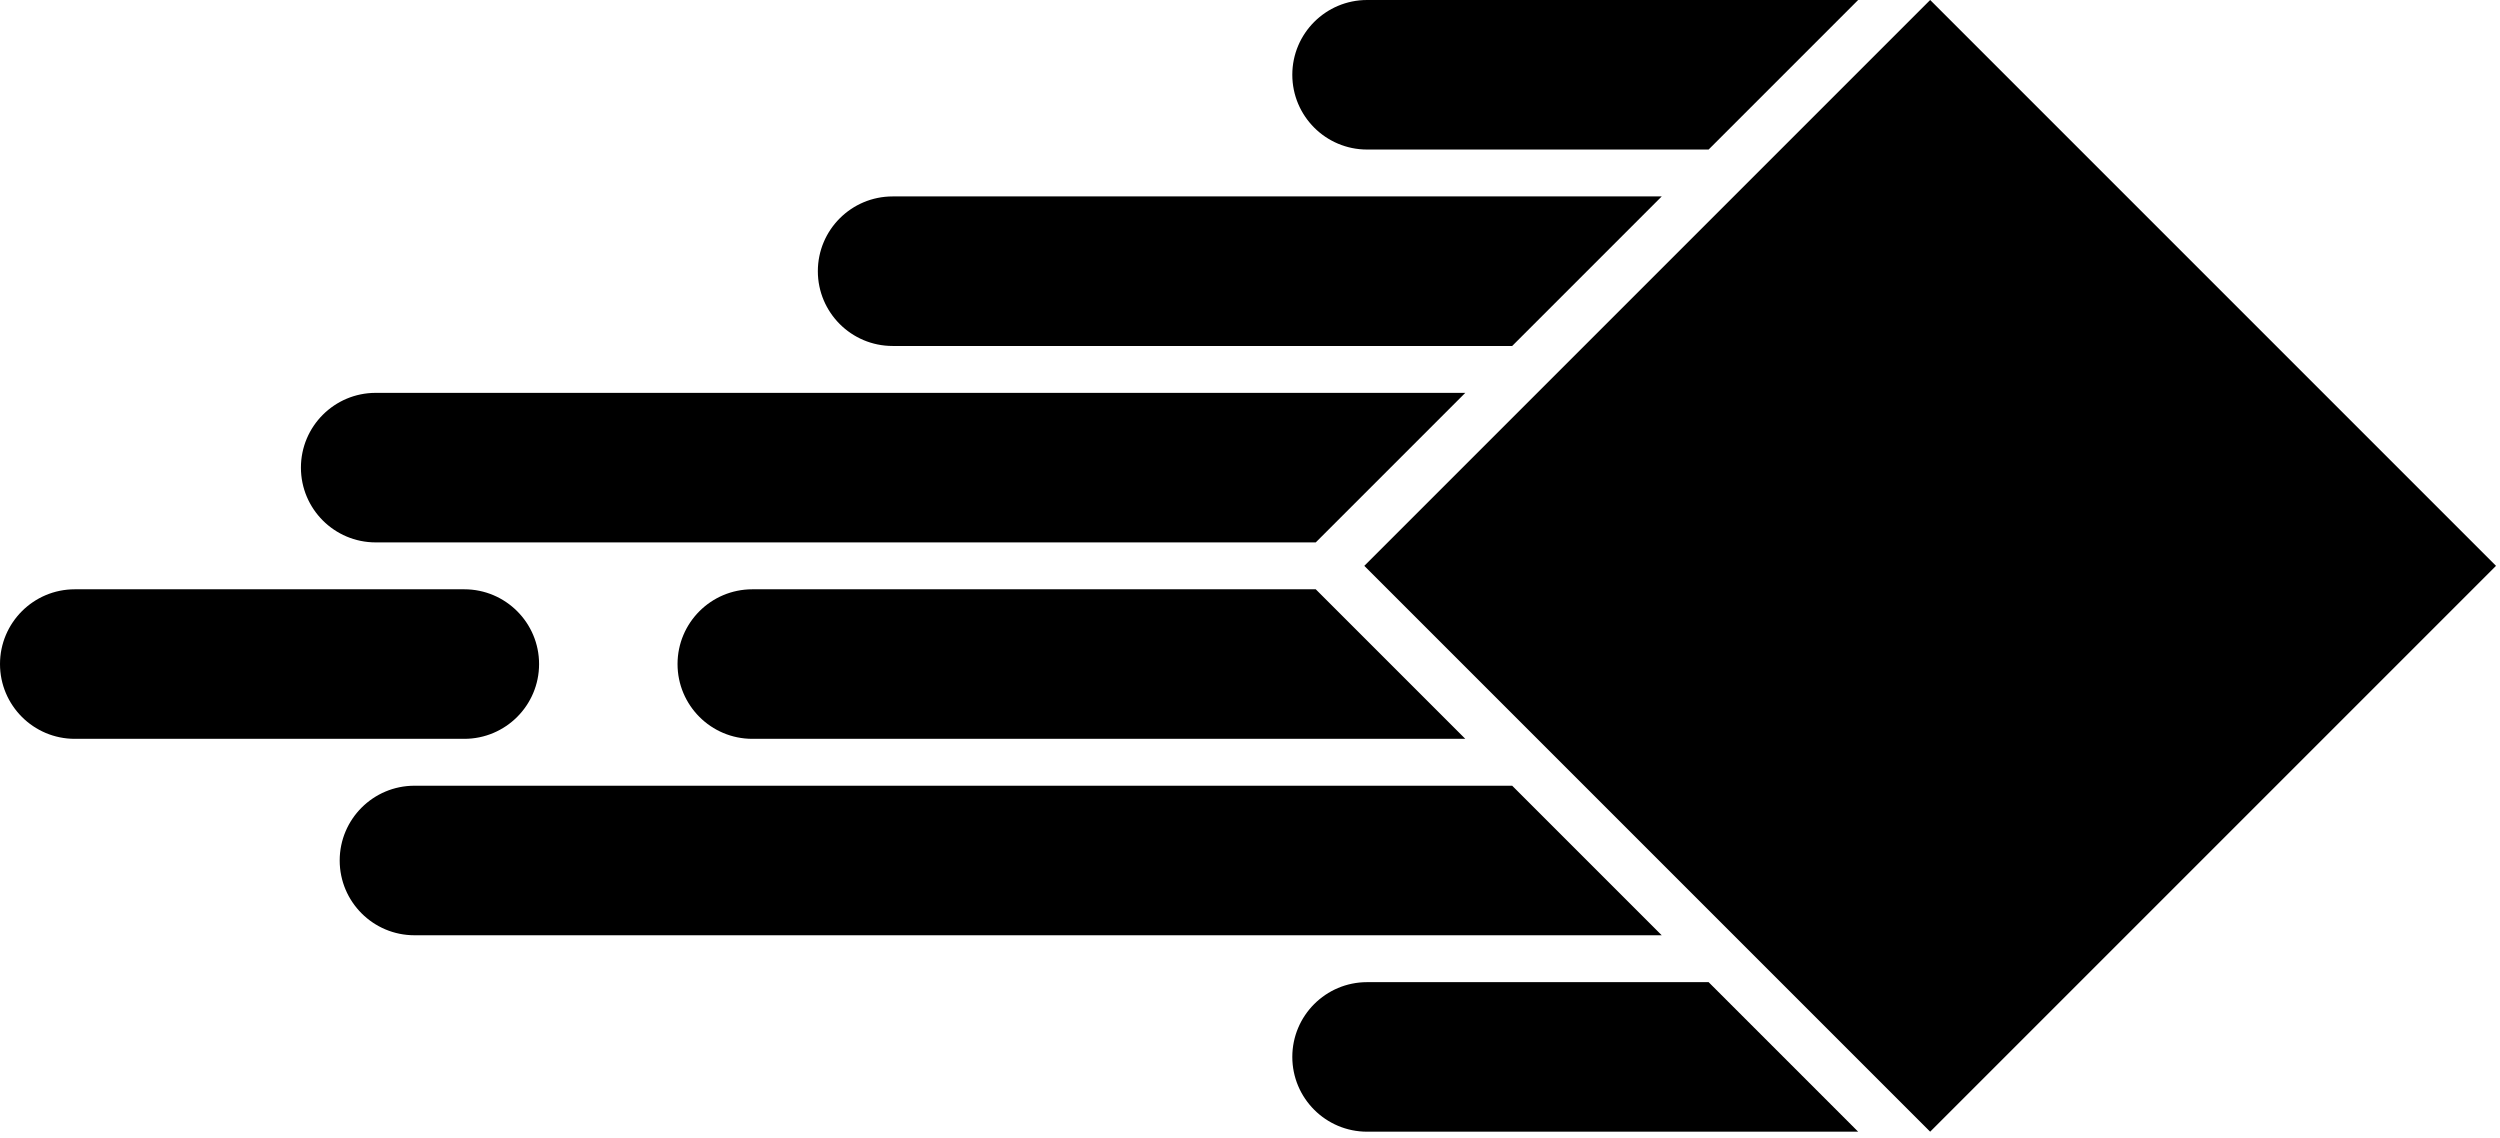 <?xml version="1.0" encoding="UTF-8" standalone="no"?><!DOCTYPE svg PUBLIC "-//W3C//DTD SVG 1.1//EN" "http://www.w3.org/Graphics/SVG/1.1/DTD/svg11.dtd"><svg width="100%" height="100%" viewBox="0 0 325 148" version="1.1" xmlns="http://www.w3.org/2000/svg" xmlns:xlink="http://www.w3.org/1999/xlink" xml:space="preserve" xmlns:serif="http://www.serif.com/" style="fill-rule:evenodd;clip-rule:evenodd;stroke-linejoin:round;stroke-miterlimit:2;"><path d="M70.08,86.328c-0,-5.365 -4.355,-9.72 -9.72,-9.72l-50.64,0c-5.365,0 -9.72,4.355 -9.72,9.72c0,5.365 4.355,9.72 9.72,9.72l50.64,0c5.365,0 9.72,-4.355 9.72,-9.72Z"/><path d="M222.12,127.68l-44.4,0c-5.365,0 -9.72,4.355 -9.72,9.72c-0,5.365 4.355,9.72 9.72,9.72l63.84,0l-19.44,-19.44Z"/><path d="M196.584,102.144l-142.704,0c-5.365,0 -9.72,4.355 -9.72,9.72c-0,5.365 4.355,9.72 9.72,9.72l162.144,0l-19.44,-19.44Z"/><path d="M171.048,76.608l-73.248,0c-5.365,0 -9.72,4.355 -9.72,9.72c-0,5.365 4.355,9.72 9.72,9.72l92.688,0l-19.44,-19.44Z"/><path d="M190.488,51.072l-141.648,0c-5.365,0 -9.72,4.355 -9.72,9.72c-0,5.365 4.355,9.72 9.72,9.72l122.208,0l19.44,-19.44Z"/><path d="M216.024,25.536l-99.984,0c-5.365,0 -9.72,4.355 -9.72,9.72c-0,5.365 4.355,9.72 9.72,9.72l80.544,0l19.44,-19.44Z"/><path d="M241.56,0l-63.84,0c-5.365,0 -9.72,4.355 -9.72,9.72c-0,5.365 4.355,9.72 9.72,9.72l44.4,-0l19.44,-19.44Z"/><path d="M250.92,0l73.56,73.56l-73.56,73.56l-73.56,-73.56l73.56,-73.56Z"/></svg>